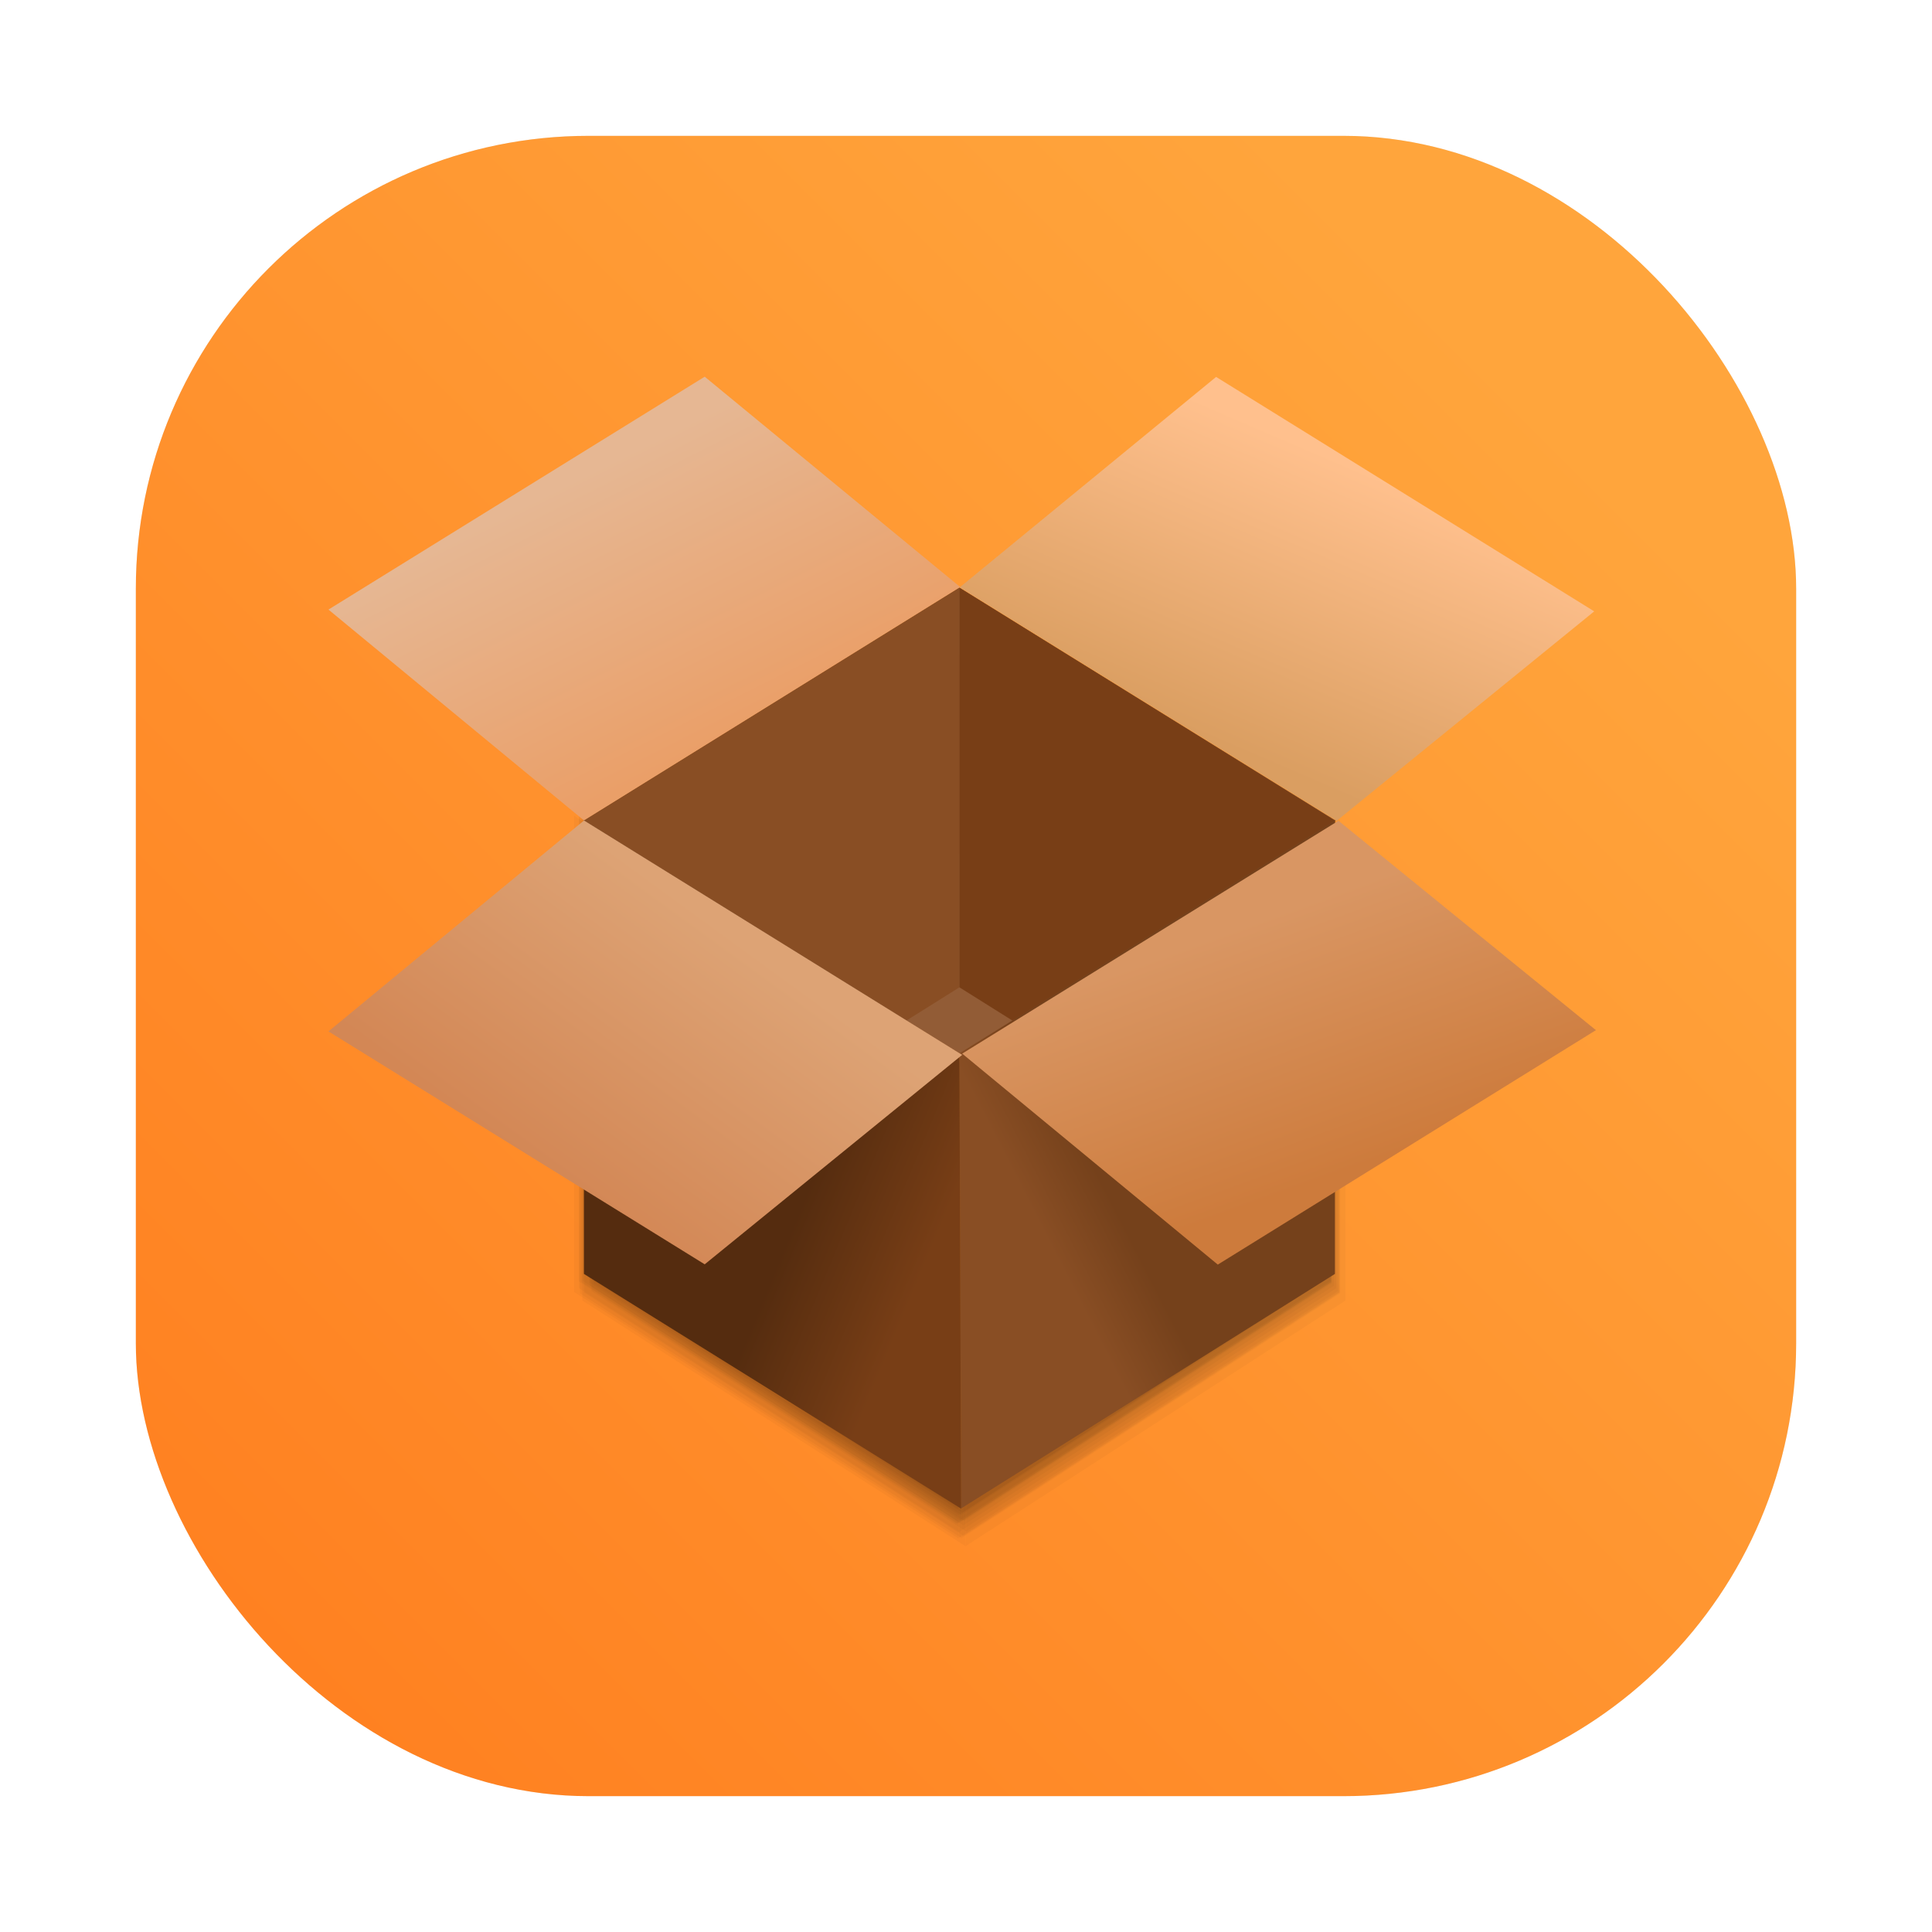 <?xml version="1.0" encoding="UTF-8" standalone="no"?>
<svg
   xmlns:dc="http://purl.org/dc/elements/1.1/"
   xmlns:cc="http://creativecommons.org/ns#"
   xmlns:rdf="http://www.w3.org/1999/02/22-rdf-syntax-ns#"
   xmlns:svg="http://www.w3.org/2000/svg"
   xmlns="http://www.w3.org/2000/svg"
   xmlns:xlink="http://www.w3.org/1999/xlink"
   xmlns:sodipodi="http://sodipodi.sourceforge.net/DTD/sodipodi-0.dtd"
   xmlns:inkscape="http://www.inkscape.org/namespaces/inkscape"
   id="Sublime-Text"
   width="64"
   height="64"
   enable-background="new 0 0 1024 1024"
   image-rendering="optimizeSpeed"
   version="1.1"
   viewBox="0 0 64 64"
   sodipodi:docname="gdebi.svg"
   inkscape:version="1.0.1 (3bc2e813f5, 2020-09-07)">
  <sodipodi:namedview
     pagecolor="#ffffff"
     bordercolor="#666666"
     borderopacity="1"
     objecttolerance="10"
     gridtolerance="10"
     guidetolerance="10"
     inkscape:pageopacity="0"
     inkscape:pageshadow="2"
     inkscape:window-width="1920"
     inkscape:window-height="1004"
     id="namedview193"
     showgrid="false"
     inkscape:zoom="2.2953349"
     inkscape:cx="-114.2671"
     inkscape:cy="-4.1527853"
     inkscape:window-x="0"
     inkscape:window-y="0"
     inkscape:window-maximized="1"
     inkscape:current-layer="Sublime-Text"
     inkscape:document-rotation="0" />
  <defs
     id="defs40">
    <linearGradient
       id="b"
       x1="148.93"
       x2="155.51"
       y1="873.19"
       y2="886.31"
       gradientTransform="matrix(0.733,0,0,0.733,238.52,-125.13)"
       gradientUnits="userSpaceOnUse">
      <stop
         stop-color="#e6b793"
         offset="0"
         id="stop2" />
      <stop
         stop-color="#ea9f68"
         offset="1"
         id="stop4" />
    </linearGradient>
    <linearGradient
       id="c-7"
       x1="58.184"
       x2="64.173"
       y1="992.95"
       y2="979.05"
       gradientTransform="matrix(0.733,0,0,0.733,325.39,-203.62)"
       gradientUnits="userSpaceOnUse">
      <stop
         stop-color="#da9e61"
         offset="0"
         id="stop7" />
      <stop
         stop-color="#ffc08d"
         offset="1"
         id="stop9" />
    </linearGradient>
    <linearGradient
       id="d"
       x1="54.138"
       x2="57.452"
       y1="1022.3"
       y2="1020.6"
       gradientTransform="matrix(0.733,0,0,0.733,325.39,-203.62)"
       gradientUnits="userSpaceOnUse">
      <stop
         stop-color="#894e24"
         offset="0"
         id="stop12" />
      <stop
         stop-color="#75411b"
         offset="1"
         id="stop14" />
    </linearGradient>
    <linearGradient
       id="e"
       x1="69.802"
       x2="65.326"
       y1="1014"
       y2="1001.7"
       gradientTransform="matrix(0.733,0,0,0.733,325.39,-203.62)"
       gradientUnits="userSpaceOnUse">
      <stop
         stop-color="#cd7b3c"
         offset="0"
         id="stop17" />
      <stop
         stop-color="#d99663"
         offset="1"
         id="stop19" />
    </linearGradient>
    <linearGradient
       id="f"
       x1="38.672"
       x2="44.922"
       y1="1020.1"
       y2="1022.7"
       gradientTransform="matrix(0.733,0,0,0.733,325.39,-203.62)"
       gradientUnits="userSpaceOnUse">
      <stop
         stop-color="#552c0f"
         offset="0"
         id="stop22" />
      <stop
         stop-color="#783e16"
         offset="1"
         id="stop24" />
    </linearGradient>
    <linearGradient
       id="g"
       x1="26.575"
       x2="35.322"
       y1="1014.5"
       y2="1002.5"
       gradientTransform="matrix(0.733,0,0,0.733,325.39,-203.62)"
       gradientUnits="userSpaceOnUse">
      <stop
         stop-color="#d38755"
         offset="0"
         id="stop27" />
      <stop
         stop-color="#dda375"
         offset="1"
         id="stop29" />
    </linearGradient>
    <linearGradient
       id="linearGradient862-3-3"
       x1="7.937"
       x2="7.937"
       y1="15.081"
       y2="1.852"
       gradientTransform="matrix(3.78,0,0,3.78,0.894,-8.666)"
       gradientUnits="userSpaceOnUse">
      <stop
         stop-color="#f1efeb"
         offset="0"
         id="stop32" />
      <stop
         stop-color="#fdfcfc"
         offset="1"
         id="stop34" />
    </linearGradient>
    <filter
       id="filter1415"
       x="-.046"
       y="-.05"
       width="1.092"
       height="1.1"
       color-interpolation-filters="sRGB">
      <feGaussianBlur
         stdDeviation="0.807"
         id="feGaussianBlur37" />
    </filter>
    <linearGradient
       gradientUnits="userSpaceOnUse"
       gradientTransform="matrix(2.143,0,0,2.143,-826.36,-1107.5)"
       y2="517.8"
       y1="545.8"
       x2="399.57"
       x1="399.57"
       id="b-3">
      <stop
         id="stop2-6"
         offset="0"
         stop-color="#3889e9" />
      <stop
         id="stop4-7"
         offset="1"
         stop-color="#5ea5fb" />
    </linearGradient>
    <filter
       color-interpolation-filters="sRGB"
       height="1.072"
       width="1.072"
       y="-.036"
       x="-.036"
       id="c">
      <feGaussianBlur
         id="feGaussianBlur7"
         stdDeviation="0.42" />
    </filter>
    <linearGradient
       gradientUnits="userSpaceOnUse"
       y2="62.045"
       y1="2.043"
       x2="32.02"
       x1="32.02"
       id="a">
      <stop
         id="stop10"
         offset="0"
         stop-color="#1064d3" />
      <stop
         id="stop12-5"
         offset="1"
         stop-color="#14c6fd" />
    </linearGradient>
    <filter
       color-interpolation-filters="sRGB"
       height="1.12"
       width="1.12"
       y="-.06"
       x="-.06"
       id="f-3">
      <feGaussianBlur
         id="feGaussianBlur15"
         stdDeviation="1.2" />
    </filter>
    <filter
       color-interpolation-filters="sRGB"
       height="1.113"
       width="1.128"
       y="-.056"
       x="-.064"
       id="d-5">
      <feGaussianBlur
         id="feGaussianBlur18"
         stdDeviation="0.449" />
    </filter>
    <linearGradient
       gradientUnits="userSpaceOnUse"
       y2="35"
       y1="22.584"
       x2="24"
       x1="23.874"
       id="h">
      <stop
         id="stop21"
         offset="0"
         stop-color="#e0e8f8" />
      <stop
         id="stop23"
         offset="1"
         stop-color="#7f91b0" />
    </linearGradient>
    <filter
       color-interpolation-filters="sRGB"
       height="1.111"
       width="1.129"
       y="-.056"
       x="-.065"
       id="i">
      <feGaussianBlur
         id="feGaussianBlur26"
         stdDeviation="0.344" />
    </filter>
    <linearGradient
       gradientUnits="userSpaceOnUse"
       y2="36.134"
       y1="22.477"
       x2="21.872"
       x1="22.446"
       id="g-6">
      <stop
         id="stop29-2"
         offset="0"
         stop-color="#bdceef" />
      <stop
         id="stop31"
         offset="1"
         stop-color="#eaf0fa" />
    </linearGradient>
    <linearGradient
       gradientUnits="userSpaceOnUse"
       y2="35"
       y1="24"
       x2="27"
       x1="27"
       id="e-9">
      <stop
         id="stop34-1"
         offset="0"
         stop-color="#dbe4f6" />
      <stop
         id="stop36"
         offset="1"
         stop-color="#eaf0fa" />
    </linearGradient>
    <linearGradient
       id="linearGradient870"
       x1="7.951"
       x2="8.021"
       y1="283.43"
       y2="293.65"
       gradientTransform="matrix(0.857,0,0,0.857,1.209,-238.85)"
       gradientUnits="userSpaceOnUse">
      <stop
         stop-color="#fff"
         offset="0"
         id="stop914" />
      <stop
         stop-color="#e4f0e9"
         offset="1"
         id="stop916" />
    </linearGradient>
    <linearGradient
       id="linearGradient899"
       x1="7.937"
       x2="7.937"
       y1="15.081"
       y2="1.852"
       gradientTransform="scale(3.78)"
       gradientUnits="userSpaceOnUse">
      <stop
         stop-color="#daf6ed"
         offset="0"
         id="stop919" />
      <stop
         stop-color="#fbfffd"
         offset="1"
         id="stop921" />
    </linearGradient>
    <linearGradient
       id="linearGradient928"
       x1="8.154"
       x2="8.154"
       y1="14.402"
       y2="2.936"
       gradientUnits="userSpaceOnUse">
      <stop
         stop-color="#39d38a"
         offset="0"
         id="stop924" />
      <stop
         stop-color="#0cded4"
         stop-opacity=".953"
         offset="1"
         id="stop926" />
    </linearGradient>
    <linearGradient
       id="linearGradient862"
       x1="7.937"
       x2="7.937"
       y1="15.081"
       y2="1.852"
       gradientUnits="userSpaceOnUse">
      <stop
         stop-color="#2858e4"
         offset="0"
         id="stop970" />
      <stop
         stop-color="#5ab9f4"
         offset="1"
         id="stop972" />
    </linearGradient>
    <linearGradient
       id="linearGradient938"
       x1="80.368"
       x2="82.141"
       y1="13.177"
       y2="14.704"
       gradientTransform="matrix(.962 0 0 .962 -65.275 -1.692)"
       gradientUnits="userSpaceOnUse">
      <stop
         stop-color="#fafafa"
         offset="0"
         id="stop4-3" />
      <stop
         stop-color="#90a0b3"
         offset="1"
         id="stop6" />
    </linearGradient>
    <filter
       id="filter1066"
       x="-.064"
       y="-.057"
       width="1.128"
       height="1.113"
       color-interpolation-filters="sRGB">
      <feGaussianBlur
         stdDeviation="0.227"
         id="feGaussianBlur9" />
    </filter>
    <filter
       id="filter1100"
       x="-.122"
       y="-.118"
       width="1.244"
       height="1.237"
       color-interpolation-filters="sRGB">
      <feGaussianBlur
         stdDeviation="0.476"
         id="feGaussianBlur12" />
    </filter>
    <filter
       color-interpolation-filters="sRGB"
       height="1.054"
       width="1.054"
       y="-.027"
       x="-.027"
       id="filter861">
      <feGaussianBlur
         id="feGaussianBlur866"
         stdDeviation="0.164" />
    </filter>
    <linearGradient
       gradientUnits="userSpaceOnUse"
       gradientTransform="matrix(0.994,0.112,-0.112,0.994,-28.366,-11.172)"
       y2="11.072"
       y1="6.455"
       x2="54.456"
       x1="54.456"
       id="linearGradient1261">
      <stop
         id="stop869"
         offset="0"
         stop-color="#ffd700" />
      <stop
         id="stop871"
         offset="1"
         stop-color="#ffb300" />
    </linearGradient>
    <linearGradient
       id="linearGradient862-2"
       x1="7.937"
       x2="7.937"
       y1="15.081"
       y2="1.852"
       gradientTransform="matrix(3.78,0,0,3.78,1.04,-9.433)"
       gradientUnits="userSpaceOnUse">
      <stop
         stop-color="#f1efeb"
         offset="0"
         id="stop2-7" />
      <stop
         stop-color="#fdfcfc"
         offset="1"
         id="stop4-0" />
    </linearGradient>
    <linearGradient
       id="linearGradient884"
       x1="78.639"
       x2="78.639"
       y1="143.06"
       y2="-25.269"
       gradientUnits="userSpaceOnUse">
      <stop
         stop-color="#291d1a"
         offset="0"
         id="stop7-9" />
      <stop
         stop-color="#513c34"
         offset="1"
         id="stop9-3" />
    </linearGradient>
    <linearGradient
       id="linearGradient892"
       x1="69.129"
       x2="69.129"
       y1="139.33"
       y2="-18.862"
       gradientUnits="userSpaceOnUse">
      <stop
         stop-color="#6c523c"
         offset="0"
         id="stop12-6" />
      <stop
         stop-color="#ae7952"
         stop-opacity=".965"
         offset="1"
         id="stop14-0" />
    </linearGradient>
    <filter
       id="filter902"
       x="-.03"
       y="-.025"
       width="1.06"
       height="1.049"
       color-interpolation-filters="sRGB">
      <feGaussianBlur
         stdDeviation="2.056"
         id="feGaussianBlur17" />
    </filter>
    <linearGradient
       gradientUnits="userSpaceOnUse"
       gradientTransform="matrix(1.328,0,0,1.328,-507.386,-679.249)"
       y2="498.89"
       y1="547.6"
       x2="407.94"
       x1="408.25"
       id="b-6">
      <stop
         id="stop4-3-2"
         offset="0"
         stop-color="#fff" />
      <stop
         id="stop6-6"
         offset="1"
         stop-color="#f5f5f5" />
    </linearGradient>
    <filter
       color-interpolation-filters="sRGB"
       height="1.122"
       width="1.118"
       y="-.061"
       x="-.059"
       id="d-1">
      <feGaussianBlur
         id="feGaussianBlur9-8"
         stdDeviation="10.562" />
    </filter>
    <filter
       color-interpolation-filters="sRGB"
       height="1.072"
       width="1.072"
       y="-.036"
       x="-.036"
       id="c-79">
      <feGaussianBlur
         id="feGaussianBlur12-2"
         stdDeviation="0.89" />
    </filter>
    <filter
       id="filter17"
       color-interpolation-filters="sRGB"
       height="1.12"
       width="1.12"
       y="-.06"
       x="-.06">
      <feGaussianBlur
         id="feGaussianBlur15-0"
         stdDeviation="0.212" />
    </filter>
    <linearGradient
       gradientUnits="userSpaceOnUse"
       gradientTransform="translate(-15,3)"
       y2="21.203"
       y1="21.203"
       x2="58.826"
       x1="31.174"
       id="linearGradient862-6">
      <stop
         id="stop19-2"
         offset="0"
         stop-color="#ff0ae7" />
      <stop
         id="stop21-3"
         offset="1"
         stop-color="#ffb814" />
    </linearGradient>
    <linearGradient
       gradientUnits="userSpaceOnUse"
       gradientTransform="rotate(2.377,118.86,41.374)"
       y2="44.845"
       y1="44.845"
       x2="44.062"
       x1="15.938"
       id="linearGradient880">
      <stop
         id="stop24-7"
         offset="0"
         stop-color="#8638fd" />
      <stop
         id="stop26"
         offset="1"
         stop-color="#4ec2fa" />
    </linearGradient>
    <filter
       color-interpolation-filters="sRGB"
       height="1.114"
       width="1.126"
       y="-.057"
       x="-.063"
       id="filter928">
      <feGaussianBlur
         id="feGaussianBlur29"
         stdDeviation="0.739" />
    </filter>
    <filter
       id="d-3"
       x="-.059"
       y="-.061"
       width="1.118"
       height="1.122"
       color-interpolation-filters="sRGB">
      <feGaussianBlur
         stdDeviation="10.562"
         id="feGaussianBlur864" />
    </filter>
    <filter
       id="filter883"
       x="-.06"
       y="-.06"
       width="1.12"
       height="1.12"
       color-interpolation-filters="sRGB">
      <feGaussianBlur
         stdDeviation="0.212"
         id="feGaussianBlur867" />
    </filter>
    <linearGradient
       id="a-3"
       x1="32"
       x2="32"
       y1="2"
       y2="62"
       gradientTransform="translate(83.348,0.813)"
       gradientUnits="userSpaceOnUse">
      <stop
         stop-color="#f5faff"
         offset="0"
         id="stop870" />
      <stop
         stop-color="#cfdef0"
         offset="1"
         id="stop872" />
    </linearGradient>
    <filter
       id="filter883-3"
       x="-.06"
       y="-.06"
       width="1.12"
       height="1.12"
       color-interpolation-filters="sRGB">
      <feGaussianBlur
         stdDeviation="0.212"
         id="feGaussianBlur862" />
    </filter>
    <linearGradient
       id="linearGradient1448"
       x1="3.969"
       x2="3.969"
       y1="16.404"
       y2="2.646"
       gradientTransform="matrix(3.465,0,0,3.465,122.049,2.666)"
       gradientUnits="userSpaceOnUse">
      <stop
         stop-color="#dcdcdc"
         offset="0"
         id="stop865" />
      <stop
         stop-color="#f0f0f0"
         offset="1"
         id="stop867" />
    </linearGradient>
    <filter
       id="filter861-5"
       x="-.027"
       y="-.027"
       width="1.054"
       height="1.054"
       color-interpolation-filters="sRGB">
      <feGaussianBlur
         stdDeviation="0.164"
         id="feGaussianBlur870" />
    </filter>
    <filter
       color-interpolation-filters="sRGB"
       height="1.048"
       width="1.048"
       y="-.024"
       x="-.024"
       id="filter2761">
      <feGaussianBlur
         id="feGaussianBlur4"
         stdDeviation="0.146" />
    </filter>
    <linearGradient
       gradientTransform="matrix(3.78,0,0,3.78,95.42,0.531)"
       gradientUnits="userSpaceOnUse"
       y2="2.624"
       y1="15.576"
       x2="14.217"
       x1="1.331"
       id="linearGradient1024">
      <stop
         id="stop7-3"
         offset="0"
         stop-color="#ff7d1e" />
      <stop
         id="stop9-6"
         offset="1"
         stop-color="#ffa53c" />
    </linearGradient>
    <linearGradient
       gradientUnits="userSpaceOnUse"
       gradientTransform="matrix(1.235,0,0,1.235,2.383,3.605)"
       y2="4"
       y1="44"
       x2="0"
       id="linearGradient890">
      <stop
         id="stop4-75"
         offset="0"
         stop-color="#FFB900" />
      <stop
         id="stop6-3"
         offset="1"
         stop-color="#ff0" />
    </linearGradient>
    <filter
       color-interpolation-filters="sRGB"
       height="1.048"
       width="1.048"
       y="-.024"
       x="-.024"
       id="filter2761-67">
      <feGaussianBlur
         id="feGaussianBlur9-5"
         stdDeviation="0.146" />
    </filter>
    <linearGradient
       gradientUnits="userSpaceOnUse"
       gradientTransform="matrix(3.78,0,0,3.78,66.444,0.531)"
       y2="1.108"
       y1="15.601"
       x2="15.644"
       x1="1.438"
       id="linearGradient4673">
      <stop
         id="stop12-62"
         offset="0"
         stop-color="#dc2828" />
      <stop
         id="stop14-9"
         offset="1"
         stop-color="#fa4141" />
    </linearGradient>
    <linearGradient
       gradientUnits="userSpaceOnUse"
       y2="9.67"
       y1="54.592"
       x2="34.134"
       x1="34.134"
       id="linearGradient915">
      <stop
         id="stop17-1"
         offset="0"
         stop-color="#ffb900" />
      <stop
         id="stop19-27"
         offset="1"
         stop-color="#ff0" />
    </linearGradient>
    <filter
       inkscape:collect="always"
       style="color-interpolation-filters:sRGB"
       id="filter1057"
       x="-0.027"
       width="1.054"
       y="-0.027"
       height="1.054">
      <feGaussianBlur
         inkscape:collect="always"
         stdDeviation="0.619"
         id="feGaussianBlur1059" />
    </filter>
    <linearGradient
       inkscape:collect="always"
       xlink:href="#linearGradient1051"
       id="linearGradient1053"
       x1="-127"
       y1="60"
       x2="-80.659"
       y2="13.659"
       gradientUnits="userSpaceOnUse"
       gradientTransform="translate(131.5,-0.51)" />
    <linearGradient
       inkscape:collect="always"
       id="linearGradient1051">
      <stop
         style="stop-color:#ff7d1e;stop-opacity:1"
         offset="0"
         id="stop1047" />
      <stop
         style="stop-color:#ffa53c;stop-opacity:1"
         offset="1"
         id="stop1049" />
    </linearGradient>
    <linearGradient
       id="linearGradient890-3"
       x2="0"
       y1="44"
       y2="4"
       gradientTransform="matrix(1.235,0,0,1.235,3.142,3.605)"
       gradientUnits="userSpaceOnUse">
      <stop
         stop-color="#FFB900"
         offset="0"
         id="stop861" />
      <stop
         stop-color="#ff0"
         offset="1"
         id="stop863" />
    </linearGradient>
    <filter
       id="filter2761-6"
       x="-.024"
       y="-.024"
       width="1.048"
       height="1.048"
       color-interpolation-filters="sRGB">
      <feGaussianBlur
         stdDeviation="0.146"
         id="feGaussianBlur866-0" />
    </filter>
    <filter
       id="filter2761-3"
       x="-.024"
       y="-.024"
       width="1.048"
       height="1.048"
       color-interpolation-filters="sRGB">
      <feGaussianBlur
         stdDeviation="0.146"
         id="feGaussianBlur989" />
    </filter>
    <linearGradient
       id="linearGradient1024-6"
       x1="1.331"
       x2="15.65"
       y1="15.576"
       y2="1.17"
       gradientTransform="matrix(3.78,0,0,3.78,-0.003,0.531)"
       gradientUnits="userSpaceOnUse">
      <stop
         stop-color="#ffc841"
         offset="0"
         id="stop992" />
      <stop
         stop-color="#ffbe37"
         offset=".517"
         id="stop994" />
      <stop
         stop-color="#ffc841"
         offset="1"
         id="stop996" />
    </linearGradient>
    <filter
       id="filter1415-7"
       x="-.046"
       y="-.05"
       width="1.092"
       height="1.1"
       color-interpolation-filters="sRGB">
      <feGaussianBlur
         stdDeviation="0.807"
         id="feGaussianBlur37-9" />
    </filter>
    <filter
       color-interpolation-filters="sRGB"
       height="1.072"
       width="1.072"
       y="-.036"
       x="-.036"
       id="c-2">
      <feGaussianBlur
         id="feGaussianBlur7-3"
         stdDeviation="0.42" />
    </filter>
    <filter
       color-interpolation-filters="sRGB"
       height="1.12"
       width="1.12"
       y="-.06"
       x="-.06"
       id="f-3-9">
      <feGaussianBlur
         id="feGaussianBlur15-2"
         stdDeviation="1.2" />
    </filter>
    <filter
       color-interpolation-filters="sRGB"
       height="1.113"
       width="1.128"
       y="-.056"
       x="-.064"
       id="d-5-2">
      <feGaussianBlur
         id="feGaussianBlur18-8"
         stdDeviation="0.449" />
    </filter>
    <filter
       color-interpolation-filters="sRGB"
       height="1.111"
       width="1.129"
       y="-.056"
       x="-.065"
       id="i-3">
      <feGaussianBlur
         id="feGaussianBlur26-6"
         stdDeviation="0.344" />
    </filter>
    <filter
       id="filter1066-0"
       x="-.064"
       y="-.057"
       width="1.128"
       height="1.113"
       color-interpolation-filters="sRGB">
      <feGaussianBlur
         stdDeviation="0.227"
         id="feGaussianBlur9-6" />
    </filter>
    <filter
       id="filter1100-3"
       x="-.122"
       y="-.118"
       width="1.244"
       height="1.237"
       color-interpolation-filters="sRGB">
      <feGaussianBlur
         stdDeviation="0.476"
         id="feGaussianBlur12-20" />
    </filter>
    <filter
       color-interpolation-filters="sRGB"
       height="1.054"
       width="1.054"
       y="-.027"
       x="-.027"
       id="filter861-6">
      <feGaussianBlur
         id="feGaussianBlur866-1"
         stdDeviation="0.164" />
    </filter>
    <filter
       id="filter902-3"
       x="-.03"
       y="-.025"
       width="1.06"
       height="1.049"
       color-interpolation-filters="sRGB">
      <feGaussianBlur
         stdDeviation="2.056"
         id="feGaussianBlur17-7" />
    </filter>
    <filter
       color-interpolation-filters="sRGB"
       height="1.122"
       width="1.118"
       y="-.061"
       x="-.059"
       id="d-1-2">
      <feGaussianBlur
         id="feGaussianBlur9-8-5"
         stdDeviation="10.562" />
    </filter>
    <filter
       color-interpolation-filters="sRGB"
       height="1.072"
       width="1.072"
       y="-.036"
       x="-.036"
       id="c-79-4">
      <feGaussianBlur
         id="feGaussianBlur12-2-7"
         stdDeviation="0.89" />
    </filter>
    <filter
       id="filter17-4"
       color-interpolation-filters="sRGB"
       height="1.12"
       width="1.12"
       y="-.06"
       x="-.06">
      <feGaussianBlur
         id="feGaussianBlur15-0-4"
         stdDeviation="0.212" />
    </filter>
    <filter
       color-interpolation-filters="sRGB"
       height="1.114"
       width="1.126"
       y="-.057"
       x="-.063"
       id="filter928-6">
      <feGaussianBlur
         id="feGaussianBlur29-8"
         stdDeviation="0.739" />
    </filter>
    <filter
       id="d-3-8"
       x="-.059"
       y="-.061"
       width="1.118"
       height="1.122"
       color-interpolation-filters="sRGB">
      <feGaussianBlur
         stdDeviation="10.562"
         id="feGaussianBlur864-4" />
    </filter>
    <filter
       id="filter883-31"
       x="-.06"
       y="-.06"
       width="1.12"
       height="1.12"
       color-interpolation-filters="sRGB">
      <feGaussianBlur
         stdDeviation="0.212"
         id="feGaussianBlur867-4" />
    </filter>
    <filter
       id="filter883-3-0"
       x="-.06"
       y="-.06"
       width="1.12"
       height="1.12"
       color-interpolation-filters="sRGB">
      <feGaussianBlur
         stdDeviation="0.212"
         id="feGaussianBlur862-6" />
    </filter>
    <linearGradient
       id="linearGradient1448-8"
       x1="3.969"
       x2="3.969"
       y1="16.404"
       y2="2.646"
       gradientTransform="matrix(3.465,0,0,3.465,-76.653,-44.232)"
       gradientUnits="userSpaceOnUse">
      <stop
         stop-color="#dcdcdc"
         offset="0"
         id="stop865-9" />
      <stop
         stop-color="#f0f0f0"
         offset="1"
         id="stop867-2" />
    </linearGradient>
    <filter
       id="filter861-5-6"
       x="-.027"
       y="-.027"
       width="1.054"
       height="1.054"
       color-interpolation-filters="sRGB">
      <feGaussianBlur
         stdDeviation="0.164"
         id="feGaussianBlur870-6" />
    </filter>
  </defs>
  <style
     type="text/css"
     id="style26">.st0{display:none;}
	.st1{display:inline;opacity:0.2;fill:none;stroke:#000000;stroke-width:0.25;enable-background:new    ;}
	.st2{opacity:0.3;fill:url(#SVGID_1_);enable-background:new    ;}
	.st3{opacity:0.3;fill:url(#SVGID_2_);enable-background:new    ;}
	.st4{opacity:0.3;fill:url(#SVGID_3_);enable-background:new    ;}
	.st5{fill:url(#SVGID_4_);stroke:#90193A;}
	.st6{fill:url(#SVGID_5_);}
	.st7{fill:url(#SVGID_6_);}
	.st8{fill:none;stroke:#ABACAE;stroke-width:1.788;stroke-miterlimit:10;}
	.st9{fill:none;stroke:#DE3E80;stroke-width:2.191;stroke-miterlimit:10;}
	.st10{fill:url(#SVGID_7_);}
	.st11{fill:#273445;stroke:#DE3E80;stroke-width:0.913;stroke-linecap:round;stroke-linejoin:round;}
	.st12{fill:url(#SVGID_8_);stroke:#ABACAE;stroke-width:0.656;stroke-linecap:round;stroke-linejoin:round;}
	.st13{fill:#D3D3D3;stroke:#ABABAD;stroke-width:0.267;}
	.st14{fill:url(#SVGID_9_);}
	.st15{fill:#101520;}
	.st16{fill:url(#SVGID_10_);}
	.st17{fill:url(#SVGID_11_);}
	.st18{fill:url(#SVGID_12_);}
	.st19{fill:url(#SVGID_13_);}
	.st20{fill:url(#SVGID_14_);}</style>
  <g
     fill="#5e4aa6"
     id="g30">
    <circle
       cx="-1248.7"
       cy="-1241.6"
       r="0"
       id="circle24" />
    <circle
       cx="-1140.3"
       cy="-1301.8"
       r="0"
       id="circle26" />
    <circle
       cx="-1158.1"
       cy="-1246"
       r="0"
       id="circle28" />
  </g>
  <circle
     cx="-1157.3"
     cy="-1267.7"
     r="0"
     fill="#5e4aa6"
     id="circle36" />
  <circle
     cx="-57.756"
     cy="-2.183"
     r="0"
     fill="#5e4aa6"
     fill-rule="evenodd"
     id="circle38" />
  <rect
     ry="15"
     y="4.5"
     x="4.5"
     height="55"
     width="55"
     id="rect1055"
     style="opacity:0.3;fill:#141414;fill-opacity:1;stroke-width:2.744;stroke-linecap:round;filter:url(#filter1057)" />
  <rect
     style="fill:url(#linearGradient1053);fill-opacity:1;stroke-width:2.744;stroke-linecap:round"
     id="rect1045"
     width="55"
     height="55"
     x="4.5"
     y="4.5"
     ry="15" />
  <style
     type="text/css"
     id="style26-4">.st0{display:none;}
	.st1{display:inline;opacity:0.2;fill:none;stroke:#000000;stroke-width:0.25;enable-background:new    ;}
	.st2{opacity:0.3;fill:url(#SVGID_1_);enable-background:new    ;}
	.st3{opacity:0.3;fill:url(#SVGID_2_);enable-background:new    ;}
	.st4{opacity:0.3;fill:url(#SVGID_3_);enable-background:new    ;}
	.st5{fill:url(#SVGID_4_);stroke:#90193A;}
	.st6{fill:url(#SVGID_5_);}
	.st7{fill:url(#SVGID_6_);}
	.st8{fill:none;stroke:#ABACAE;stroke-width:1.788;stroke-miterlimit:10;}
	.st9{fill:none;stroke:#DE3E80;stroke-width:2.191;stroke-miterlimit:10;}
	.st10{fill:url(#SVGID_7_);}
	.st11{fill:#273445;stroke:#DE3E80;stroke-width:0.913;stroke-linecap:round;stroke-linejoin:round;}
	.st12{fill:url(#SVGID_8_);stroke:#ABACAE;stroke-width:0.656;stroke-linecap:round;stroke-linejoin:round;}
	.st13{fill:#D3D3D3;stroke:#ABABAD;stroke-width:0.267;}
	.st14{fill:url(#SVGID_9_);}
	.st15{fill:#101520;}
	.st16{fill:url(#SVGID_10_);}
	.st17{fill:url(#SVGID_11_);}
	.st18{fill:url(#SVGID_12_);}
	.st19{fill:url(#SVGID_13_);}
	.st20{fill:url(#SVGID_14_);}</style>
  <g
     transform="matrix(0.875,0,0,0.875,3.902,1.382)"
     stroke-width="1.143"
     id="g190"
     style="image-rendering:optimizeSpeed">
    <g
       transform="matrix(1.019,0,0,1.05,-335.42,-524.68)"
       stroke-width="1.143"
       id="g160">
      <g
         transform="matrix(1.05,0,0,1.05,-18.149,23.425)"
         opacity="0.03"
         id="g62">
        <path
           d="m 374,480.17 -7e-4,16.353 -13.474,8.453 -0.066,-16.408 z"
           id="path58" />
        <path
           d="m 346.92,480.17 7e-4,16.353 13.601,8.464 -0.062,-16.42 z"
           id="path60" />
      </g>
      <g
         transform="matrix(1.047,0,0,1.047,-16.799,25.224)"
         opacity="0.03"
         id="g68">
        <path
           d="m 374,480.17 -7e-4,16.353 -13.474,8.453 -0.066,-16.408 z"
           id="path64" />
        <path
           d="m 346.92,480.17 7e-4,16.353 13.601,8.464 -0.062,-16.42 z"
           id="path66" />
      </g>
      <g
         transform="matrix(1.043,0,0,1.043,-15.503,26.951)"
         opacity="0.03"
         id="g74">
        <path
           d="m 374,480.17 -7e-4,16.353 -13.474,8.453 -0.066,-16.408 z"
           id="path70" />
        <path
           d="m 346.92,480.17 7e-4,16.353 13.601,8.464 -0.062,-16.42 z"
           id="path72" />
      </g>
      <g
         transform="matrix(1.039,0,0,1.039,-14.152,28.749)"
         opacity="0.03"
         id="g80">
        <path
           d="m 374,480.17 -7e-4,16.353 -13.474,8.453 -0.066,-16.408 z"
           id="path76" />
        <path
           d="m 346.92,480.17 7e-4,16.353 13.601,8.464 -0.062,-16.42 z"
           id="path78" />
      </g>
      <g
         transform="matrix(1.036,0,0,1.036,-12.91,30.404)"
         opacity="0.03"
         id="g86">
        <path
           d="m 374,480.17 -7e-4,16.353 -13.474,8.453 -0.066,-16.408 z"
           id="path82" />
        <path
           d="m 346.92,480.17 7e-4,16.353 13.601,8.464 -0.062,-16.42 z"
           id="path84" />
      </g>
      <g
         transform="matrix(1.032,0,0,1.032,-11.722,31.987)"
         opacity="0.03"
         id="g92">
        <path
           d="m 374,480.17 -7e-4,16.353 -13.474,8.453 -0.066,-16.408 z"
           id="path88" />
        <path
           d="m 346.92,480.17 7e-4,16.353 13.601,8.464 -0.062,-16.42 z"
           id="path90" />
      </g>
      <g
         transform="matrix(1.029,0,0,1.029,-10.587,33.499)"
         opacity="0.03"
         id="g98">
        <path
           d="m 374,480.17 -7e-4,16.353 -13.474,8.453 -0.066,-16.408 z"
           id="path94" />
        <path
           d="m 346.92,480.17 7e-4,16.353 13.601,8.464 -0.062,-16.42 z"
           id="path96" />
      </g>
      <g
         transform="matrix(1.026,0,0,1.026,-9.507,34.938)"
         opacity="0.03"
         id="g104">
        <path
           d="m 374,480.17 -7e-4,16.353 -13.474,8.453 -0.066,-16.408 z"
           id="path100" />
        <path
           d="m 346.92,480.17 7e-4,16.353 13.601,8.464 -0.062,-16.42 z"
           id="path102" />
      </g>
      <g
         transform="matrix(1.024,0,0,1.024,-8.481,36.305)"
         opacity="0.03"
         id="g110">
        <path
           d="m 374,480.17 -7e-4,16.353 -13.474,8.453 -0.066,-16.408 z"
           id="path106" />
        <path
           d="m 346.92,480.17 7e-4,16.353 13.601,8.464 -0.062,-16.42 z"
           id="path108" />
      </g>
      <g
         transform="matrix(1.021,0,0,1.021,-7.508,37.6)"
         opacity="0.03"
         id="g116">
        <path
           d="m 374,480.17 -7e-4,16.353 -13.474,8.453 -0.066,-16.408 z"
           id="path112" />
        <path
           d="m 346.92,480.17 7e-4,16.353 13.601,8.464 -0.062,-16.42 z"
           id="path114" />
      </g>
      <g
         transform="matrix(1.018,0,0,1.018,-6.482,38.967)"
         opacity="0.03"
         id="g122">
        <path
           d="m 374,480.17 -7e-4,16.353 -13.474,8.453 -0.066,-16.408 z"
           id="path118" />
        <path
           d="m 346.92,480.17 7e-4,16.353 13.601,8.464 -0.062,-16.42 z"
           id="path120" />
      </g>
      <g
         transform="matrix(1.015,0,0,1.015,-5.51,40.262)"
         opacity="0.03"
         id="g128">
        <path
           d="m 374,480.17 -7e-4,16.353 -13.474,8.453 -0.066,-16.408 z"
           id="path124" />
        <path
           d="m 346.92,480.17 7e-4,16.353 13.601,8.464 -0.062,-16.42 z"
           id="path126" />
      </g>
      <g
         transform="matrix(1.013,0,0,1.013,-4.591,41.486)"
         opacity="0.03"
         id="g134">
        <path
           d="m 374,480.17 -7e-4,16.353 -13.474,8.453 -0.066,-16.408 z"
           id="path130" />
        <path
           d="m 346.92,480.17 7e-4,16.353 13.601,8.464 -0.062,-16.42 z"
           id="path132" />
      </g>
      <g
         transform="matrix(1.01,0,0,1.01,-3.619,42.781)"
         opacity="0.03"
         id="g140">
        <path
           d="m 374,480.17 -7e-4,16.353 -13.474,8.453 -0.066,-16.408 z"
           id="path136" />
        <path
           d="m 346.92,480.17 7e-4,16.353 13.601,8.464 -0.062,-16.42 z"
           id="path138" />
      </g>
      <g
         transform="matrix(1.007,0,0,1.007,-2.647,44.076)"
         opacity="0.03"
         id="g146">
        <path
           d="m 374,480.17 -7e-4,16.353 -13.474,8.453 -0.066,-16.408 z"
           id="path142" />
        <path
           d="m 346.92,480.17 7e-4,16.353 13.601,8.464 -0.062,-16.42 z"
           id="path144" />
      </g>
      <g
         transform="matrix(1.005,0,0,1.005,-1.782,45.227)"
         opacity="0.03"
         id="g152">
        <path
           d="m 374,480.17 -7e-4,16.353 -13.474,8.453 -0.066,-16.408 z"
           id="path148" />
        <path
           d="m 346.92,480.17 7e-4,16.353 13.601,8.464 -0.062,-16.42 z"
           id="path150" />
      </g>
      <g
         transform="matrix(1.002,0,0,1.002,-0.918,46.378)"
         opacity="0.03"
         id="g158">
        <path
           d="m 374,480.17 -7e-4,16.353 -13.474,8.453 -0.066,-16.408 z"
           id="path154" />
        <path
           d="m 346.92,480.17 7e-4,16.353 13.601,8.464 -0.062,-16.42 z"
           id="path156" />
      </g>
    </g>
    <g
       transform="matrix(1.05,0,0,1.05,-346.62,-524.68)"
       stroke-width="1.143"
       id="g180">
      <path
         d="m 360.46,519.38 13.566,8.397 -13.474,8.453 -13.633,-8.453 z"
         fill="#925c36"
         id="path162" />
      <path
         d="m 337.71,520.17 13.566,-8.397 9.213,7.585 -13.563,8.418 z"
         fill="url(#b)"
         id="path164"
         style="fill:url(#b)" />
      <path
         d="m 360.47,519.37 13.595,8.415 9.283,-7.551 -13.633,-8.453 z"
         fill="url(#c-7)"
         id="path166"
         style="fill:url(#c-7)" />
      <path
         d="m 360.46,519.38 -7e-4,14.41 -13.474,8.453 -0.066,-14.466 z"
         fill="#894e24"
         id="path168" />
      <path
         d="m 360.46,519.38 7e-4,14.41 13.474,8.453 0.066,-14.466 z"
         fill="#783e16"
         id="path170" />
      <path
         d="m 374,527.77 -7e-4,16.353 -13.474,8.453 -0.066,-16.408 z"
         fill="url(#d)"
         id="path172"
         style="fill:url(#d)" />
      <path
         d="m 360.56,536.18 13.566,-8.397 9.283,7.551 -13.633,8.453 z"
         fill="url(#e)"
         id="path174"
         style="fill:url(#e)" />
      <path
         d="m 346.92,527.77 7e-4,16.353 13.601,8.464 -0.062,-16.42 z"
         fill="url(#f)"
         id="path176"
         style="fill:url(#f)" />
      <path
         d="m 337.71,535.38 13.566,8.397 9.283,-7.551 -13.633,-8.453 z"
         fill="url(#g)"
         id="path178"
         style="fill:url(#g)" />
    </g>
    <g
       fill="#fbdf45"
       id="g188" />
  </g>
</svg>
